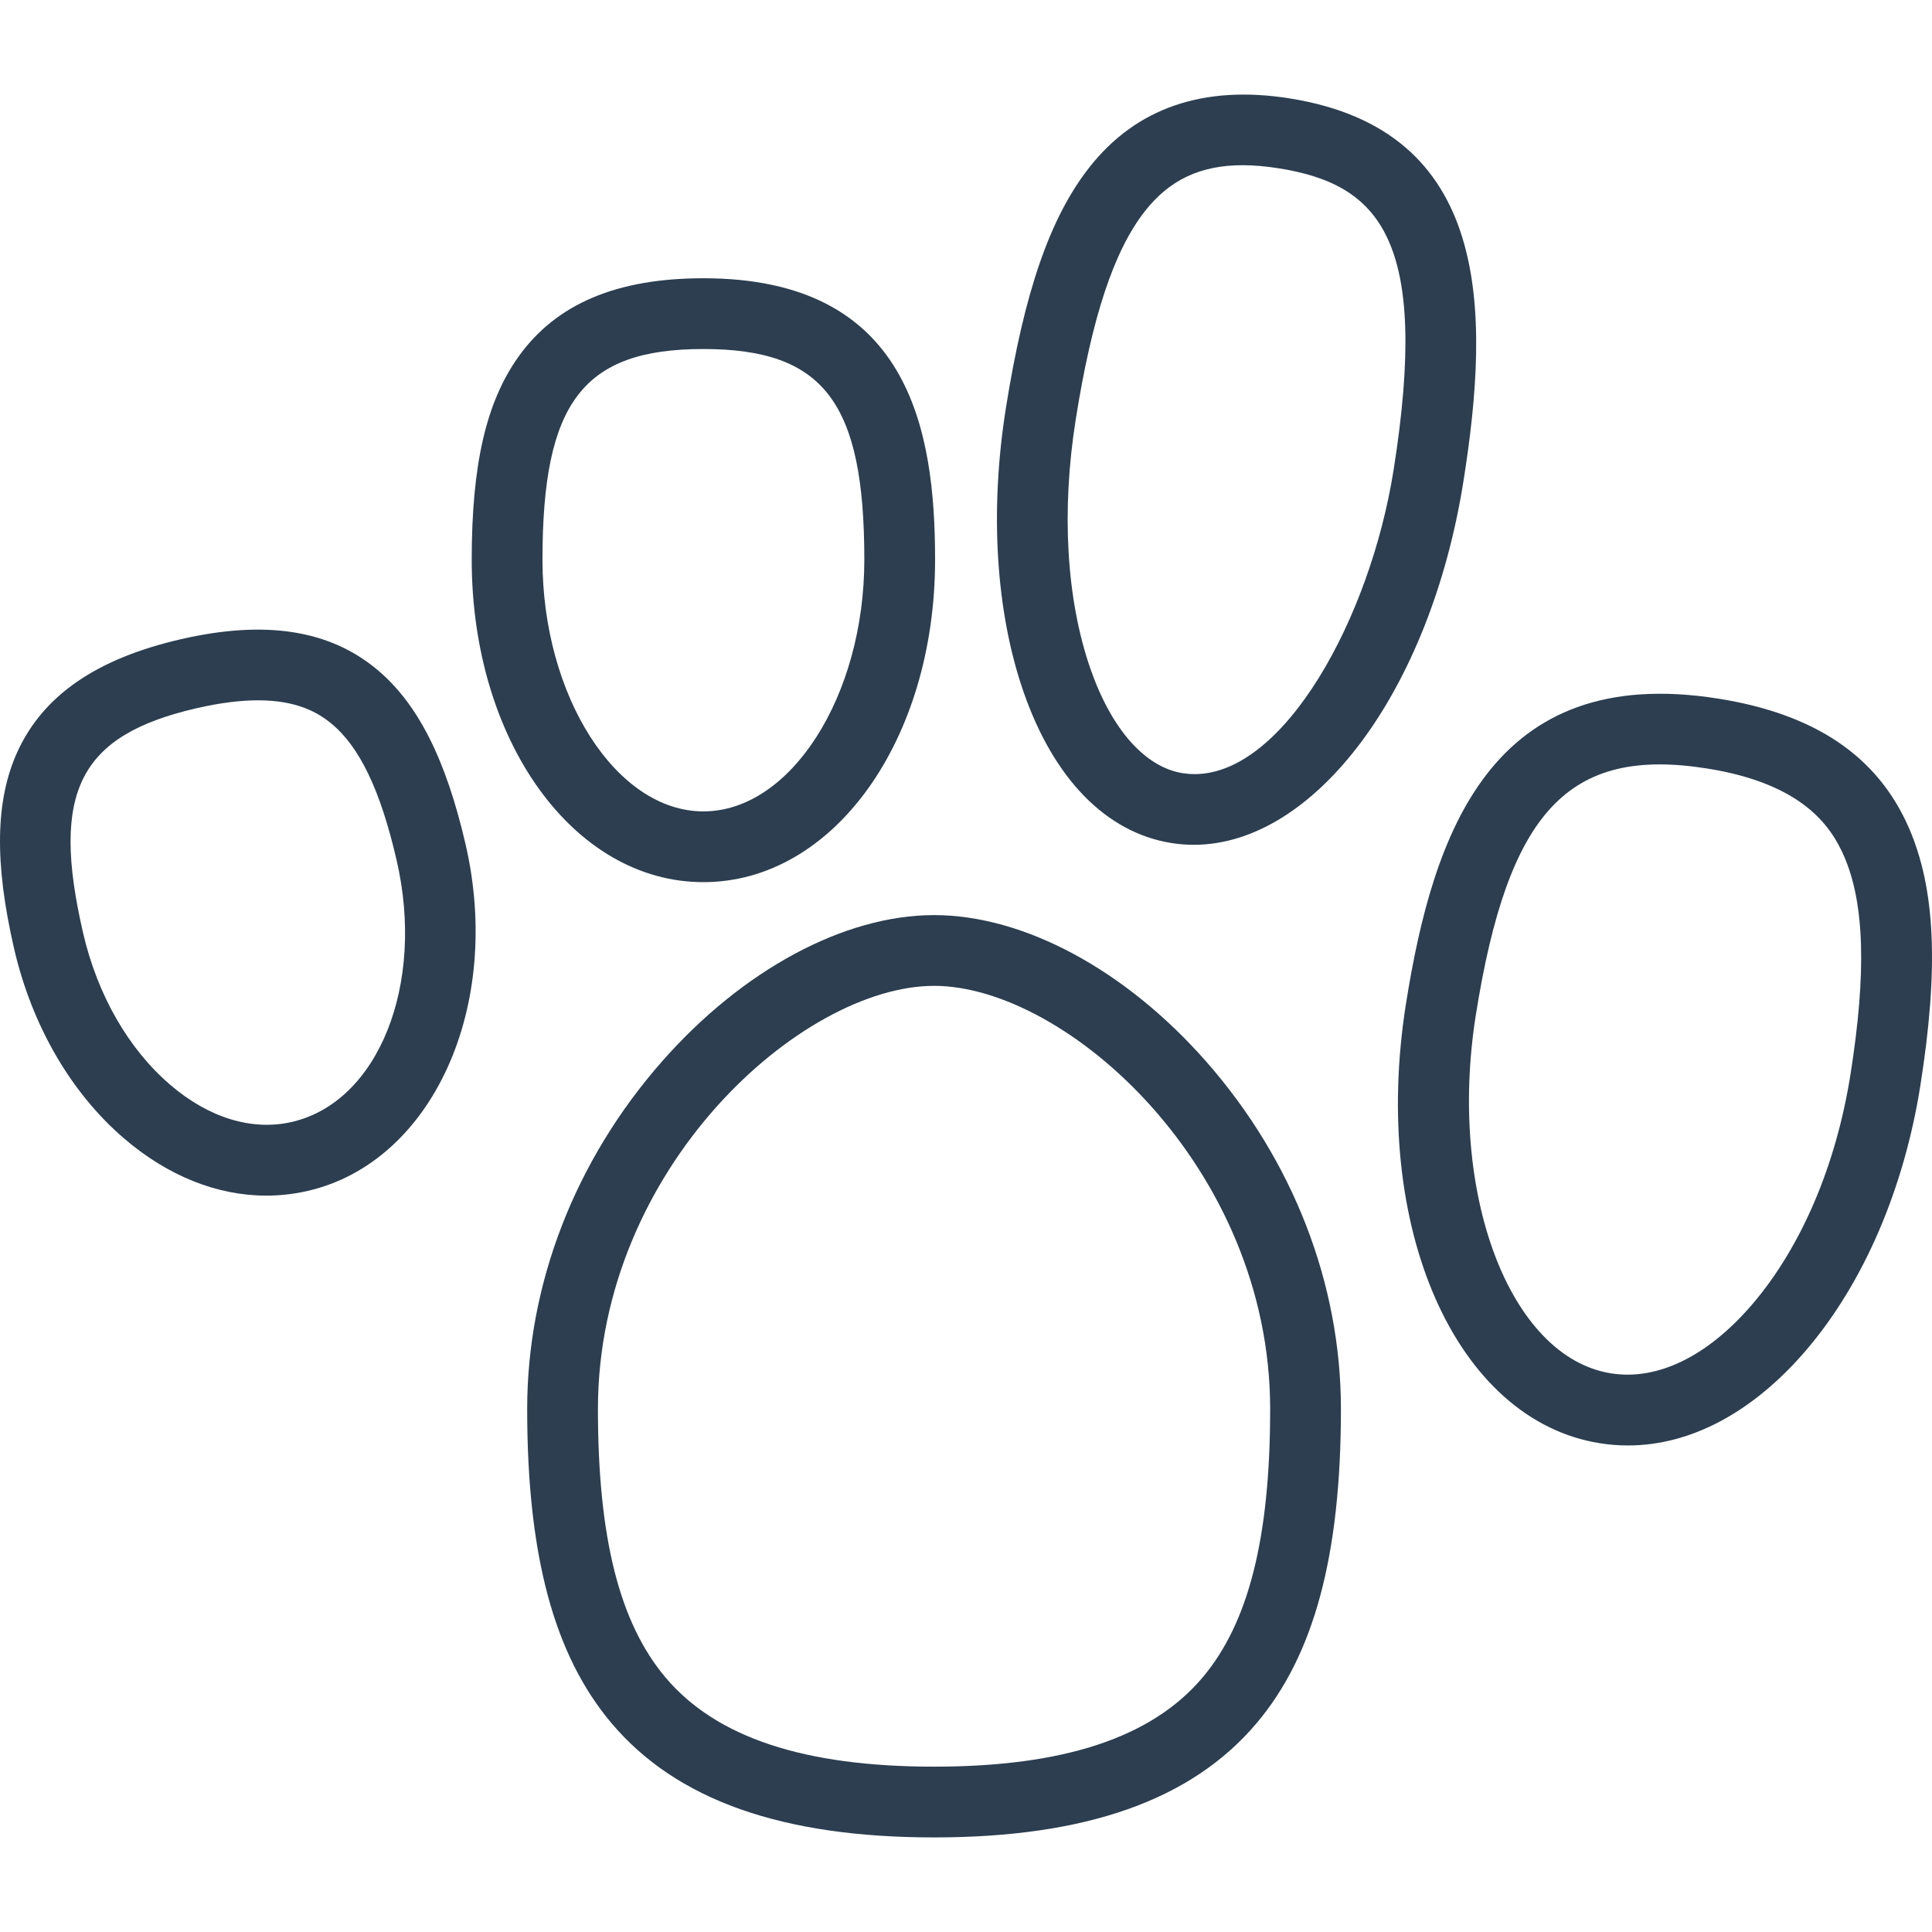 <?xml version="1.0" encoding="iso-8859-1"?>
<!-- Generator: Adobe Illustrator 19.0.0, SVG Export Plug-In . SVG Version: 6.00 Build 0)  -->
<svg xmlns="http://www.w3.org/2000/svg" xmlns:xlink="http://www.w3.org/1999/xlink" version="1.1" id="Layer_1" x="0px" y="0px" viewBox="0 0 512 512" style="enable-background:new 0 0 512 512;" xml:space="preserve" width="512px" height="512px">
<g>
	<g>
		<path d="M123.388,223.779c-5.256-22.765-12.776-37.545-23.666-46.511c-12.653-10.419-29.629-12.984-51.896-7.844    c-22.267,5.14-36.4,14.888-43.206,29.799c-5.858,12.834-6.138,29.414-0.883,52.179c4.694,20.33,15.034,38.184,29.117,50.275    c11.616,9.972,24.693,15.174,37.721,15.174c3.68,0,7.357-0.415,10.996-1.255C114.559,307.982,133.318,266.793,123.388,223.779z     M77.353,297.326c-10.558,2.438-22.026-1.069-32.282-9.875C34,277.946,25.809,263.646,22.009,247.184    c-8.612-37.304-1.033-52.315,30.035-59.488c6.494-1.499,11.86-2.104,16.33-2.104c10.39,0,15.924,3.268,19.428,6.153    c7.535,6.203,13.035,17.722,17.314,36.252C112.72,260.936,100.266,292.036,77.353,297.326z" fill="#2c3e50"/>
	</g>
</g>
<g>
	<g>
		<path d="M186.409,73.74c-22.993,0-39.02,6.796-48.999,20.778c-8.576,12.014-12.4,28.609-12.4,53.808    c0,47.918,26.97,85.453,61.399,85.453s61.398-37.536,61.398-85.453C247.807,113.6,240.829,73.74,186.409,73.74z M186.409,215.027    c-23.118,0-42.647-30.546-42.647-66.701c0-41.745,10.761-55.833,42.647-55.833c31.885,0,42.646,14.088,42.646,55.833    C229.055,184.481,209.526,215.027,186.409,215.027z" fill="#2c3e50"/>
	</g>
</g>
<g>
	<g>
		<path d="M319.621,281.287c-21.353-24.281-48.301-38.776-72.088-38.776c-23.787,0-50.736,14.496-72.088,38.776    c-23.045,26.206-35.737,58.92-35.737,92.117c0,38.773,7.112,65.242,22.382,83.298c17.205,20.344,45.154,30.233,85.444,30.233    c40.291,0,68.239-9.889,85.443-30.233c15.271-18.056,22.383-44.525,22.383-83.298    C355.358,340.208,342.666,307.493,319.621,281.287z M318.657,444.594c-13.423,15.873-36.689,23.589-71.125,23.589    s-57.701-7.717-71.125-23.589c-12.245-14.481-17.949-37.102-17.949-71.19c0-63.986,54.035-112.141,89.073-112.141    s89.074,48.155,89.074,112.141C336.606,407.492,330.903,430.113,318.657,444.594z" fill="#2c3e50"/>
	</g>
</g>
<g>
	<g>
		<path d="M341.736,26.071c-22.842-3.622-40.699,2.548-53.078,18.325c-10.388,13.241-17.205,32.937-22.104,63.864    c-4.31,27.214-2.654,53.851,4.665,75.005c8.009,23.152,21.952,37.412,39.259,40.153c1.964,0.311,3.926,0.464,5.884,0.464    c31.962,0,62.643-40.64,71.477-96.411C395.029,82.078,395.173,34.534,341.736,26.071z M369.319,124.537    c-6.242,39.408-29.017,80.615-52.727,80.61c-1.058,0-2.12-0.083-3.179-0.249c-9.996-1.583-18.916-11.703-24.473-27.763    c-6.331-18.295-7.703-41.712-3.866-65.939c4.313-27.228,10.138-44.775,18.336-55.222c6.487-8.268,14.673-12.192,25.875-12.192    c2.954,0,6.12,0.274,9.517,0.812C365.479,48.816,379.024,63.253,369.319,124.537z" fill="#2c3e50"/>
	</g>
</g>
<g>
	<g>
		<path d="M505.873,219.389c-8.272-18.971-24.82-30.176-50.589-34.257c-60.066-9.515-75.514,35.607-82.705,81.001    c-9.373,59.187,13.225,110.292,51.446,116.347c2.462,0.39,4.927,0.582,7.393,0.582c16.648,0,33.212-8.812,47.328-25.364    c15.11-17.72,25.822-42.57,30.162-69.972C513.84,256.59,512.904,235.514,505.873,219.389z M490.387,284.792    c-3.808,24.038-13.009,45.609-25.91,60.738c-11.808,13.847-25.139,20.384-37.517,18.428c-26.908-4.262-43.331-47.719-35.86-94.892    c8.569-54.102,24.604-71.221,61.25-65.413c25.231,3.997,32.82,15.172,36.334,23.231    C494.126,239.367,494.667,257.768,490.387,284.792z" fill="#2c3e50"/>
	</g>
</g>
<g>
</g>
<g>
</g>
<g>
</g>
<g>
</g>
<g>
</g>
<g>
</g>
<g>
</g>
<g>
</g>
<g>
</g>
<g>
</g>
<g>
</g>
<g>
</g>
<g>
</g>
<g>
</g>
<g>
</g>
</svg>
